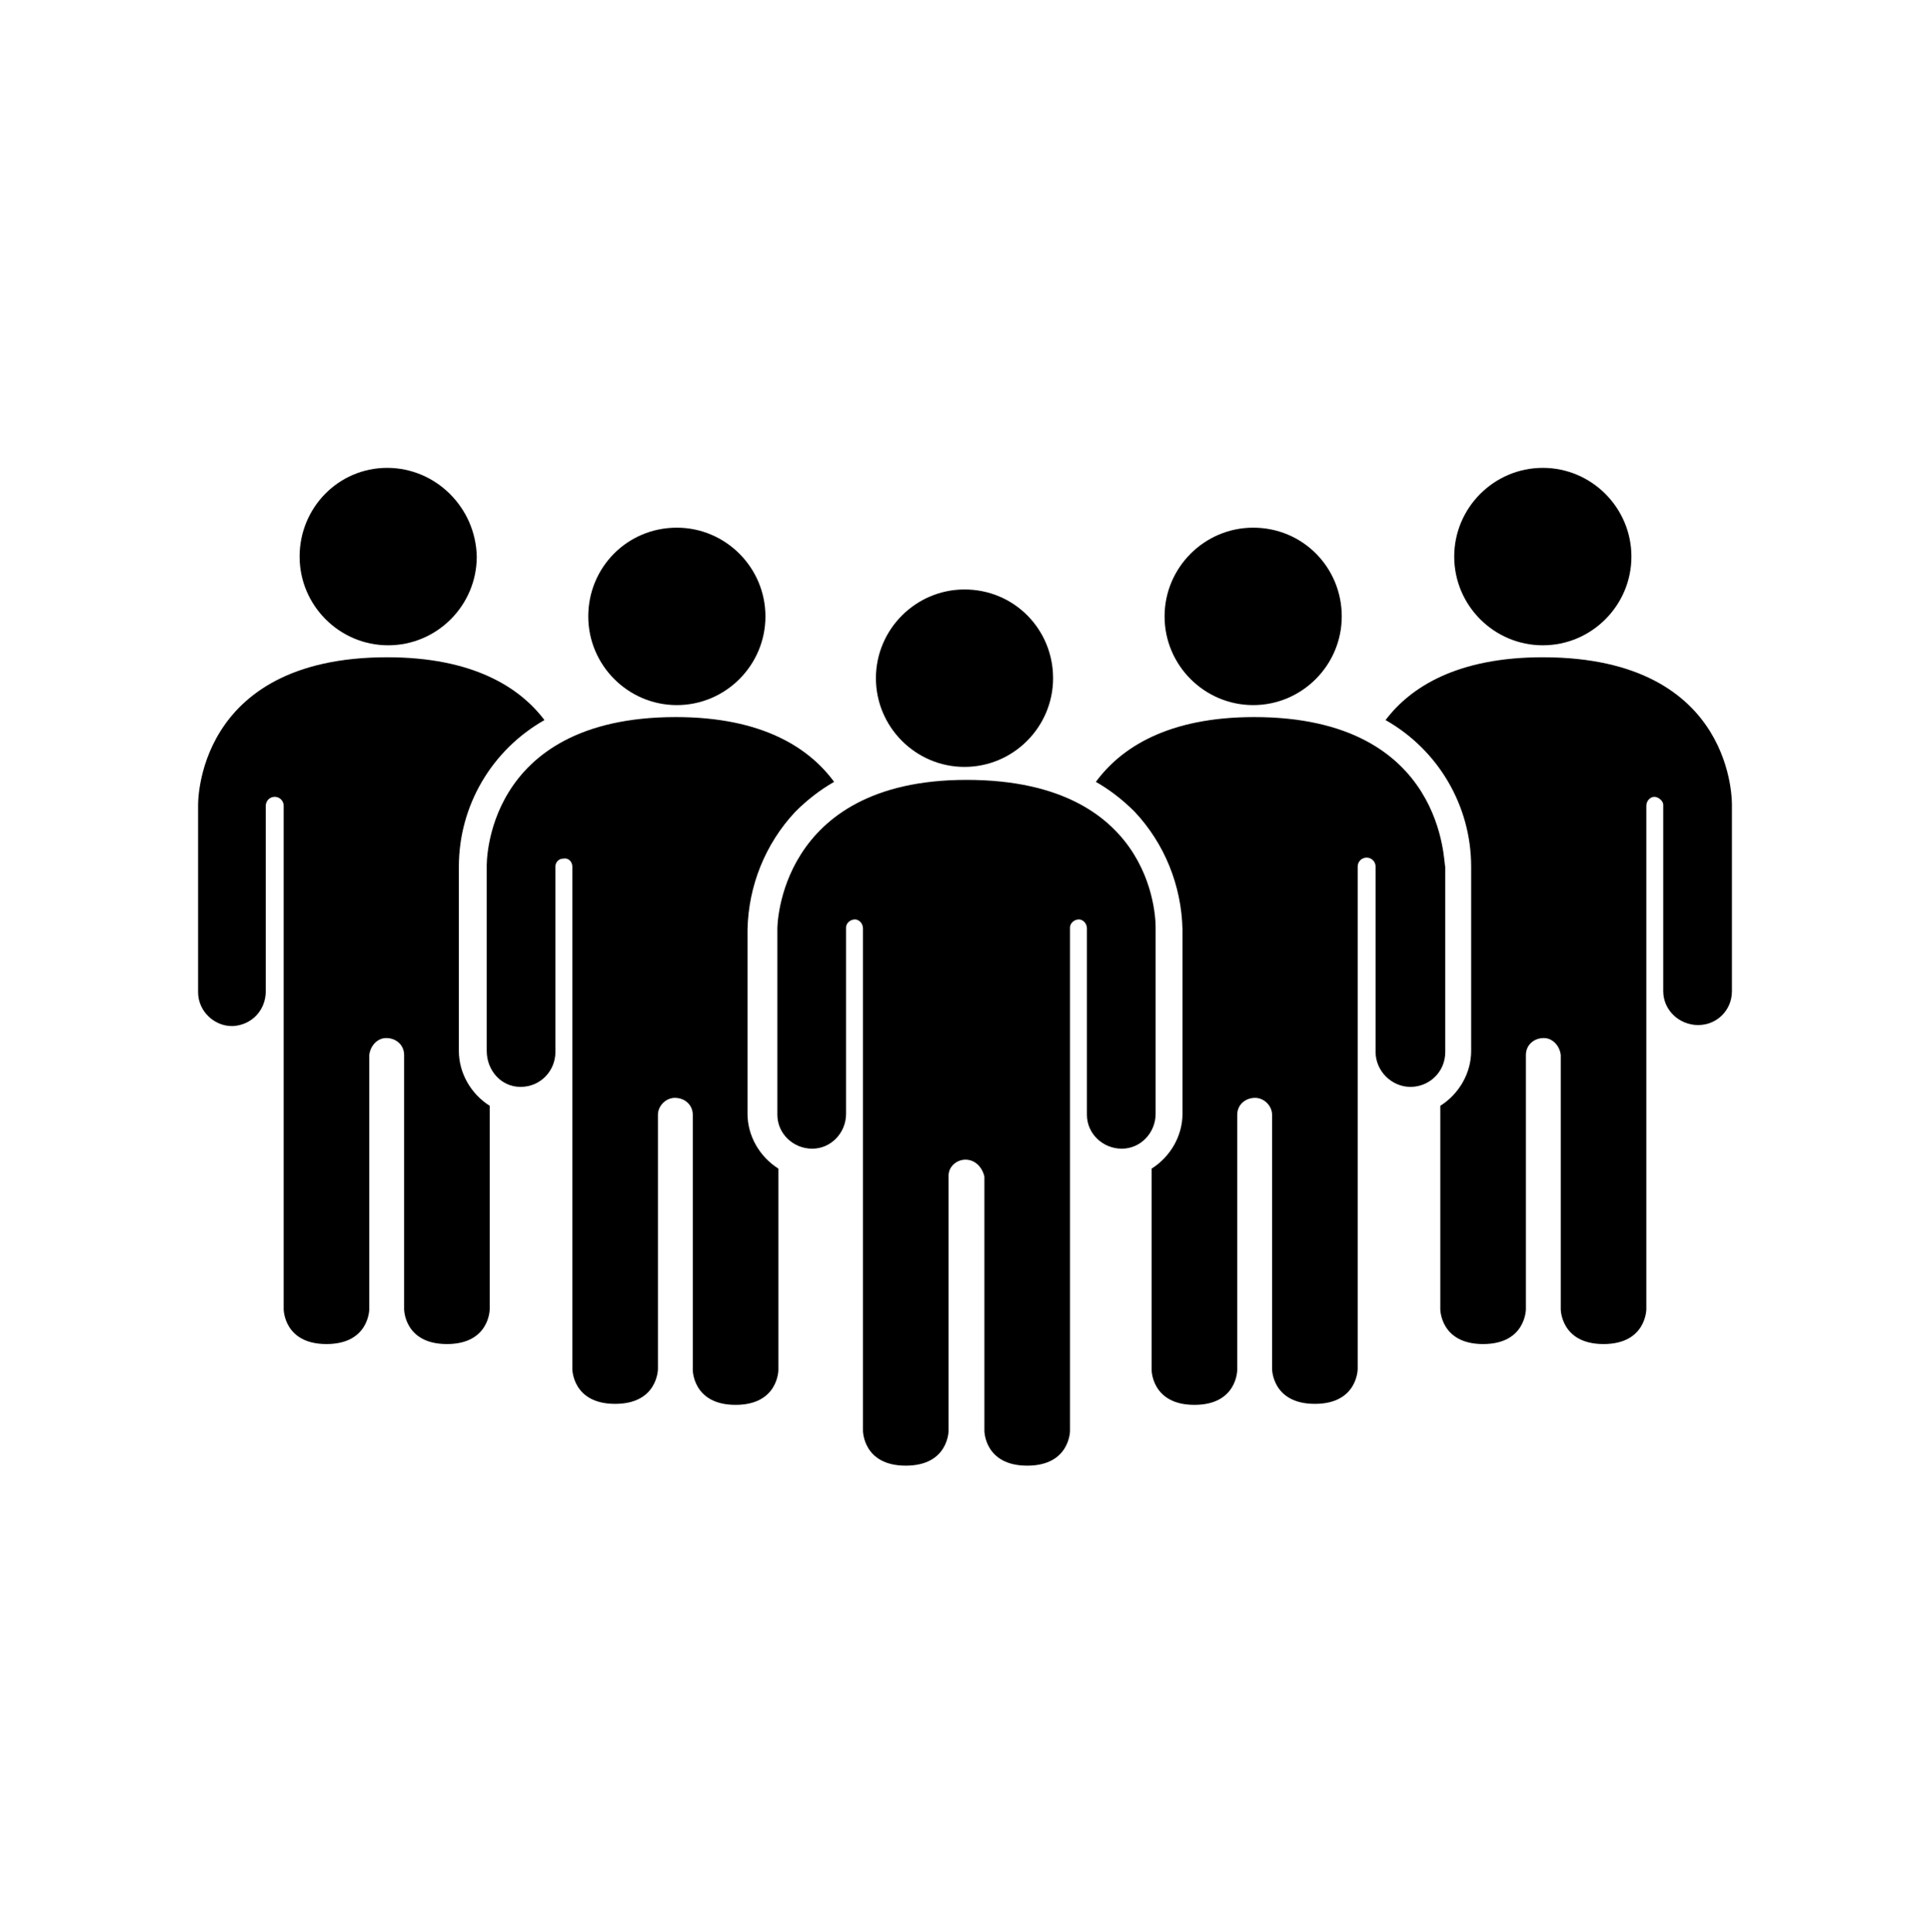 <svg xmlns="http://www.w3.org/2000/svg" xmlns:xlink="http://www.w3.org/1999/xlink" zoomAndPan="magnify" viewBox="0 0 224.88 225" preserveAspectRatio="xMidYMid meet" version="1.0"><defs><clipPath id="6deb982ee6"><path d="M 169 54.48 L 190 54.48 L 190 76 L 169 76 Z M 169 54.48 " clip-rule="nonzero"/></clipPath><clipPath id="066e22b6b8"><path d="M 34 54.48 L 56 54.48 L 56 76 L 34 76 Z M 34 54.48 " clip-rule="nonzero"/></clipPath><clipPath id="1701571516"><path d="M 90 90 L 135 90 L 135 170.668 L 90 170.668 Z M 90 90 " clip-rule="nonzero"/></clipPath></defs><g clip-path="url(#6deb982ee6)"><path fill="currentColor" d="M 189.992 64.812 C 189.992 70.5 185.355 75.141 179.672 75.141 C 173.992 75.141 169.355 70.5 169.355 64.812 C 169.355 59.125 173.992 54.48 179.672 54.48 C 185.355 54.48 189.992 59.125 189.992 64.812 Z M 189.992 64.812 " fill-opacity="1" fill-rule="nonzero"/></g><path fill="#000000" d="M 179.672 76.535 C 169.703 76.535 164.258 80.016 161.359 83.848 C 167.5 87.328 171.328 93.828 171.328 100.91 L 171.328 122.383 C 171.328 124.938 169.938 127.375 167.734 128.766 L 167.734 152.445 C 167.734 152.445 167.734 156.508 172.719 156.508 C 177.703 156.508 177.703 152.445 177.703 152.445 L 177.703 122.848 C 177.703 121.688 178.629 120.875 179.789 120.875 C 180.832 120.875 181.645 121.801 181.762 122.848 L 181.762 152.445 C 181.762 152.445 181.762 156.508 186.746 156.508 C 191.73 156.508 191.73 152.445 191.73 152.445 L 191.73 93.828 C 191.73 93.25 192.191 92.785 192.656 92.785 C 193.121 92.785 193.699 93.25 193.699 93.715 C 193.699 93.715 193.699 93.715 193.699 93.828 L 193.699 115.418 C 193.699 117.625 195.555 119.363 197.758 119.363 C 199.961 119.363 201.699 117.625 201.699 115.418 L 201.699 93.828 C 201.699 93.828 202.277 76.535 179.672 76.535 Z M 179.672 76.535 " fill-opacity="1" fill-rule="nonzero"/><path fill="#000000" d="M 156.258 71.777 C 156.258 77.465 151.621 82.105 145.941 82.105 C 140.262 82.105 135.625 77.465 135.625 71.777 C 135.625 66.09 140.262 61.445 145.941 61.445 C 151.738 61.445 156.258 66.09 156.258 71.777 Z M 156.258 71.777 " fill-opacity="1" fill-rule="nonzero"/><path fill="#000000" d="M 146.059 83.5 C 135.973 83.5 130.523 87.098 127.625 91.043 C 129.25 91.973 130.754 93.133 132.145 94.527 C 135.625 98.238 137.594 103.113 137.711 108.223 L 137.711 129.695 C 137.711 132.25 136.32 134.688 134.117 136.078 L 134.117 159.527 C 134.117 159.527 134.117 163.59 139.102 163.59 C 144.086 163.59 144.086 159.527 144.086 159.527 L 144.086 129.812 C 144.086 128.652 145.012 127.84 146.172 127.84 C 147.215 127.84 148.145 128.766 148.145 129.812 L 148.145 159.41 C 148.145 159.41 148.145 163.473 153.129 163.473 C 158.113 163.473 158.113 159.41 158.113 159.41 L 158.113 100.91 C 158.113 100.328 158.574 99.863 159.156 99.863 C 159.734 99.863 160.199 100.328 160.199 100.91 L 160.199 122.5 C 160.199 124.703 162.055 126.562 164.258 126.562 C 166.457 126.562 168.312 124.82 168.312 122.5 L 168.312 100.91 C 168.082 100.91 168.547 83.5 146.059 83.5 Z M 146.059 83.5 " fill-opacity="1" fill-rule="nonzero"/><g clip-path="url(#066e22b6b8)"><path fill="#000000" d="M 34.891 64.812 C 34.891 70.5 39.527 75.141 45.207 75.141 C 50.887 75.141 55.523 70.5 55.523 64.812 C 55.406 59.125 50.77 54.48 45.09 54.48 C 39.41 54.48 34.891 59.125 34.891 64.812 Z M 34.891 64.812 " fill-opacity="1" fill-rule="nonzero"/></g><path fill="#000000" d="M 45.09 76.535 C 55.059 76.535 60.508 80.016 63.406 83.848 C 57.262 87.328 53.438 93.828 53.438 100.91 L 53.438 122.383 C 53.438 124.938 54.828 127.375 57.031 128.766 L 57.031 152.445 C 57.031 152.445 57.031 156.508 52.047 156.508 C 47.062 156.508 47.062 152.445 47.062 152.445 L 47.062 122.848 C 47.062 121.688 46.133 120.875 44.977 120.875 C 43.93 120.875 43.121 121.801 43.004 122.848 L 43.004 152.445 C 43.004 152.445 43.004 156.508 38.02 156.508 C 33.035 156.508 33.035 152.445 33.035 152.445 L 33.035 93.828 C 33.035 93.25 32.57 92.785 31.992 92.785 C 31.41 92.785 30.949 93.25 30.949 93.828 L 30.949 115.418 C 30.949 117.625 29.324 119.363 27.121 119.48 C 27.121 119.48 27.008 119.48 27.008 119.48 C 24.922 119.48 23.066 117.738 23.066 115.535 C 23.066 115.535 23.066 115.418 23.066 115.418 L 23.066 93.828 C 23.066 93.828 22.602 76.535 45.09 76.535 Z M 45.09 76.535 " fill-opacity="1" fill-rule="nonzero"/><path fill="#000000" d="M 68.508 71.777 C 68.508 77.465 73.145 82.105 78.824 82.105 C 84.504 82.105 89.141 77.465 89.141 71.777 C 89.141 66.09 84.504 61.445 78.824 61.445 C 73.027 61.445 68.508 66.09 68.508 71.777 Z M 68.508 71.777 " fill-opacity="1" fill-rule="nonzero"/><path fill="#000000" d="M 78.707 83.5 C 88.793 83.5 94.242 87.098 97.137 91.043 C 95.516 91.973 94.008 93.133 92.617 94.527 C 89.141 98.238 87.168 103.113 87.055 108.223 L 87.055 129.695 C 87.055 132.25 88.445 134.688 90.648 136.078 L 90.648 159.527 C 90.648 159.527 90.648 163.59 85.664 163.59 C 80.68 163.59 80.68 159.527 80.68 159.527 L 80.68 129.812 C 80.68 128.652 79.75 127.84 78.59 127.84 C 77.547 127.84 76.621 128.766 76.621 129.812 L 76.621 159.41 C 76.621 159.41 76.621 163.473 71.637 163.473 C 66.652 163.473 66.652 159.41 66.652 159.41 L 66.652 100.91 C 66.652 100.328 66.188 99.863 65.609 99.98 C 65.027 99.98 64.68 100.445 64.68 100.91 L 64.68 122.5 C 64.68 124.703 62.941 126.562 60.625 126.562 C 58.305 126.562 56.684 124.59 56.684 122.383 L 56.684 100.91 C 56.684 100.91 56.219 83.5 78.707 83.5 Z M 78.707 83.5 " fill-opacity="1" fill-rule="nonzero"/><g clip-path="url(#1701571516)"><path fill="#000000" d="M 112.441 135.035 C 111.398 135.035 110.469 135.848 110.469 136.891 C 110.469 136.891 110.469 137.008 110.469 137.008 L 110.469 166.605 C 110.469 166.605 110.469 170.668 105.484 170.668 C 100.5 170.668 100.5 166.605 100.5 166.605 L 100.5 108.105 C 100.5 107.527 100.035 107.062 99.574 107.062 C 98.992 107.062 98.531 107.527 98.531 107.988 C 98.531 107.988 98.531 107.988 98.531 108.105 L 98.531 129.695 C 98.531 131.902 96.789 133.758 94.59 133.758 C 92.387 133.758 90.531 132.016 90.531 129.812 C 90.531 129.812 90.531 129.695 90.531 129.695 L 90.531 108.105 C 90.531 108.105 90.531 90.812 112.555 90.812 C 135.16 90.812 134.582 108.105 134.582 108.105 L 134.582 129.695 C 134.582 131.902 132.844 133.758 130.641 133.758 C 128.438 133.758 126.582 132.016 126.582 129.812 C 126.582 129.812 126.582 129.695 126.582 129.695 L 126.582 108.105 C 126.582 107.527 126.117 107.062 125.656 107.062 C 125.074 107.062 124.613 107.527 124.613 107.988 C 124.613 107.988 124.613 107.988 124.613 108.105 L 124.613 166.605 C 124.613 166.605 124.613 170.668 119.629 170.668 C 114.641 170.668 114.641 166.605 114.641 166.605 L 114.641 137.008 C 114.41 135.965 113.598 135.035 112.441 135.035 Z M 112.441 135.035 " fill-opacity="1" fill-rule="nonzero"/></g><path fill="#000000" d="M 122.641 78.973 C 122.641 84.66 118.004 89.301 112.324 89.301 C 106.645 89.301 102.008 84.66 102.008 78.973 C 102.008 73.285 106.645 68.641 112.324 68.641 C 118.121 68.641 122.641 73.285 122.641 78.973 Z M 122.641 78.973 " fill-opacity="1" fill-rule="nonzero"/></svg>